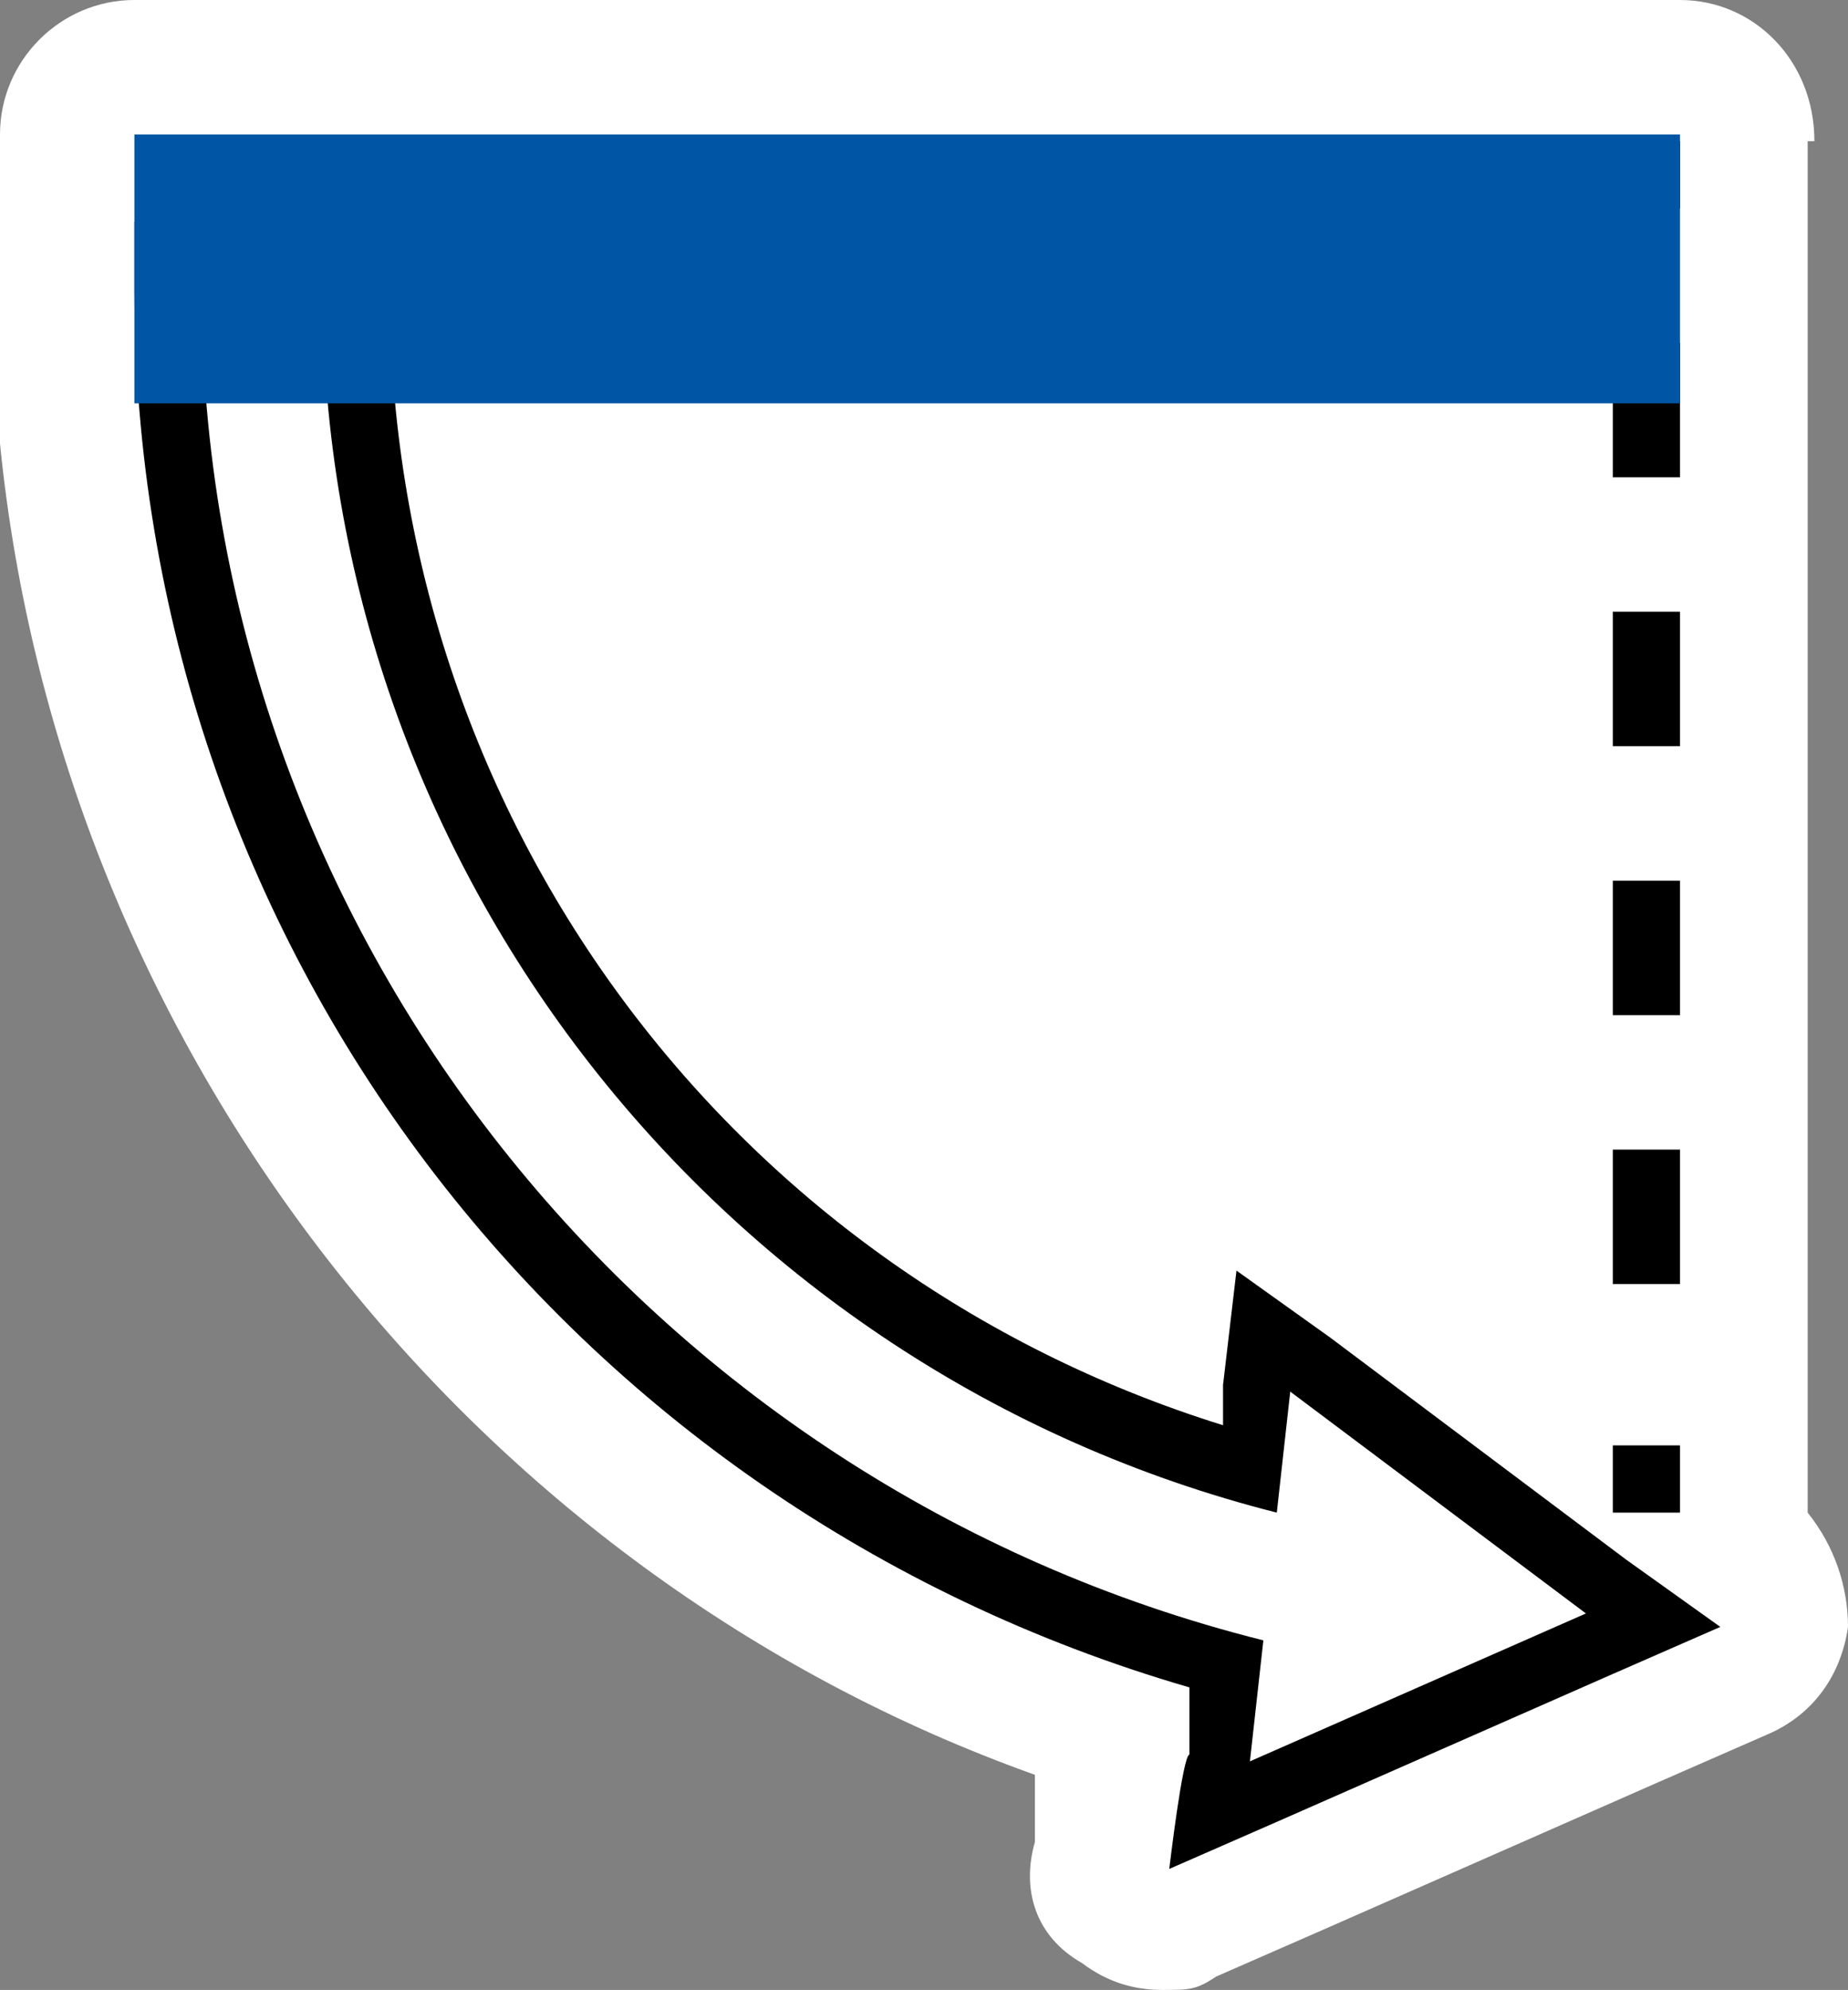 <?xml version="1.0" encoding="UTF-8" standalone="no"?>
<!-- Generator: Adobe Illustrator 29.4.0, SVG Export Plug-In . SVG Version: 9.03 Build 0)  -->

<svg
   version="1.1"
   id="Layer_1"
   x="0px"
   y="0px"
   viewBox="0 0 27.5 29.6"
   xml:space="preserve"
   sodipodi:docname="tgn004_c.svg"
   width="27.5"
   height="29.6"
   inkscape:version="1.3.2 (091e20e, 2023-11-25, custom)"
   xmlns:inkscape="http://www.inkscape.org/namespaces/inkscape"
   xmlns:sodipodi="http://sodipodi.sourceforge.net/DTD/sodipodi-0.dtd"
   xmlns="http://www.w3.org/2000/svg"
   xmlns:svg="http://www.w3.org/2000/svg"
   xmlns:c2pa="http://c2pa.org/manifest"><rect x="0" y="0" width="27.5" height="29.6" fill="#808080" stroke="none"/><defs
   id="defs5" /><sodipodi:namedview
   id="namedview5"
   pagecolor="#ffffff"
   bordercolor="#000000"
   borderopacity="0.25"
   inkscape:showpageshadow="2"
   inkscape:pageopacity="0.0"
   inkscape:pagecheckerboard="0"
   inkscape:deskcolor="#d1d1d1"
   inkscape:zoom="61.452702"
   inkscape:cx="13.750412"
   inkscape:cy="14.8"
   inkscape:window-width="3840"
   inkscape:window-height="2054"
   inkscape:window-x="2869"
   inkscape:window-y="-11"
   inkscape:window-maximized="1"
   inkscape:current-layer="Layer_1" />
<path
   style="fill:#ffffff"
   d="m 27,2.1 v 0 C 27,0.9 26.1,0 25,0 H 2 C 0.9,0 0,0.9 0,2 v 1 c 0,0 0,0.2 0,0.3 v 1 c 0,0.1 0,0.3 0,0.4 0,0 0,0.1 0,0.2 V 6 c 0,0.2 0,0.4 0,0.6 0.9,9 7,16.8 15.4,19.8 v 1 c -0.2,0.7 0,1.4 0.7,1.8 0.4,0.3 0.8,0.4 1.2,0.4 0.4,0 0.5,0 0.8,-0.2 l 1.6,-0.7 5,-2.2 1.6,-0.7 c 0.7,-0.3 1.1,-0.9 1.2,-1.6 0,-0.6 -0.2,-1.2 -0.6,-1.7 0,-0.1 0,-0.2 0,-0.3 v -20.1 0 z"
   id="path1" />
<g
   id="g5">
	<g
   id="g3">
		<line
   style="fill:none;stroke:#000000;stroke-miterlimit:10"
   x1="24.5"
   y1="2.1"
   x2="24.5"
   y2="3.1"
   id="line1" />
		<line
   style="fill:none;stroke:#000000;stroke-miterlimit:10;stroke-dasharray:2, 2"
   x1="24.5"
   y1="5.1"
   x2="24.5"
   y2="20.5"
   id="line2" />
		<line
   style="fill:none;stroke:#000000;stroke-miterlimit:10"
   x1="24.5"
   y1="21.5"
   x2="24.5"
   y2="22.5"
   id="line3" />
	</g>
	<g
   id="g4">
		<path
   style="fill:#ffffff"
   d="M 18.3,24.7 C 9,22.2 2.5,13.9 2.5,4.3 V 3.8 h 2.8 v 0.5 c 0,8.2 5.4,15.3 13.3,17.6 l 0.2,-2.1 5.8,4.3 -6.6,2.8 0.3,-2.3 z"
   id="path3" />
		<path
   d="m 4.8,4.3 c 0,8.6 5.9,16.1 14.2,18.2 l 0.2,-1.8 4.4,3.3 -5,2.2 0.2,-1.8 C 9.6,22.1 3,13.8 3,4.3 h 1.8 m 1,-1 H 2 v 1 C 2,14 8.4,22.4 17.7,25.1 v 1 c -0.1,0 -0.3,1.7 -0.3,1.7 l 1.6,-0.7 5,-2.2 1.6,-0.7 -1.4,-1 -4.4,-3.3 -1.4,-1 -0.2,1.7 v 0.6 C 10.8,18.9 5.8,12.1 5.8,4.3 Z"
   id="path4" />
	</g>
	<line
   style="fill:none;stroke:#0056a4;stroke-width:4;stroke-miterlimit:10"
   x1="25"
   y1="4"
   x2="2"
   y2="4"
   id="line4" />
</g>
</svg>
